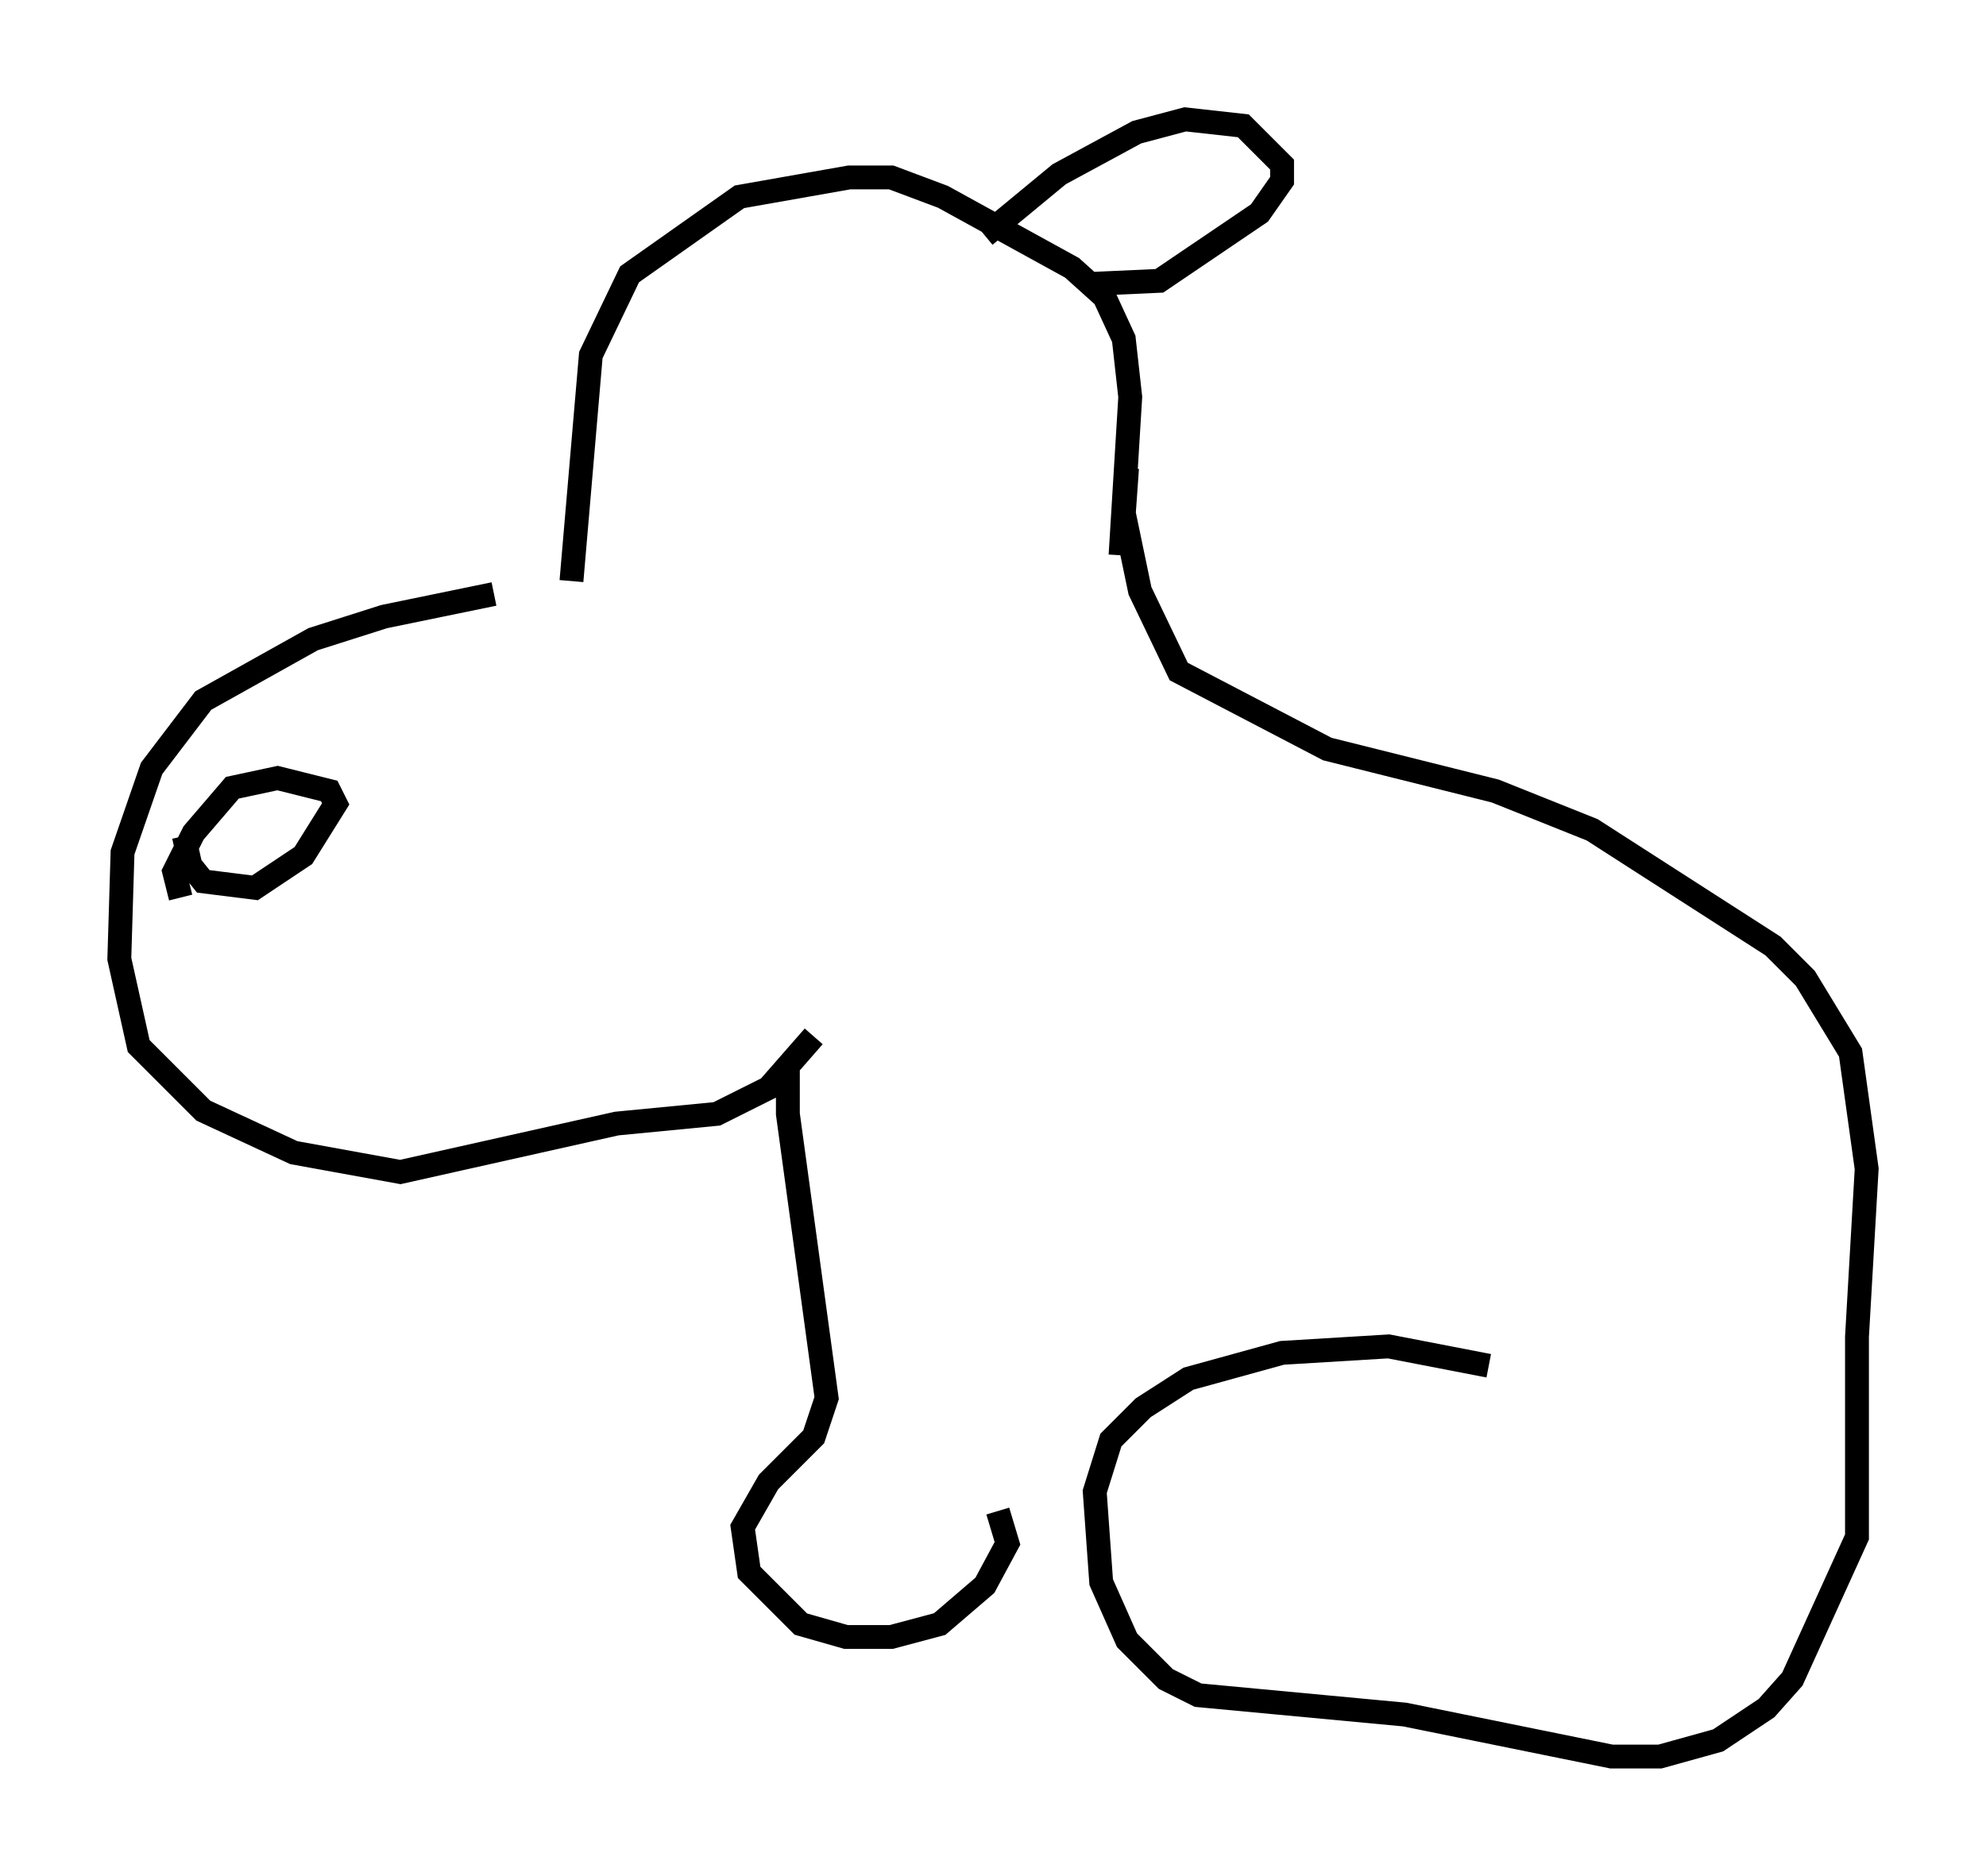 <?xml version="1.0" encoding="utf-8" ?>
<svg baseProfile="full" height="78.605" version="1.1" width="83.206" xmlns="http://www.w3.org/2000/svg" xmlns:ev="http://www.w3.org/2001/xml-events" xmlns:xlink="http://www.w3.org/1999/xlink"><defs /><rect fill="white" height="78.605" width="83.206" x="0" y="0" /><path d="M23.132, 25.162 m-2.436, -0.271 l-4.601, 0.947 -2.977, 0.947 l-4.601, 2.571 -2.165, 2.842 l-1.218, 3.518 -0.135, 4.465 l0.812, 3.654 2.706, 2.706 l3.789, 1.759 4.465, 0.812 l9.066, -2.03 4.195, -0.406 l2.165, -1.083 1.894, -2.165 m-26.387, -8.39 l0.271, 1.218 0.541, 0.677 l2.165, 0.271 2.03, -1.353 l1.353, -2.165 -0.271, -0.541 l-2.165, -0.541 -1.894, 0.406 l-1.624, 1.894 -0.812, 1.624 l0.271, 1.083 m16.373, -13.261 l0.812, -9.472 1.624, -3.383 l4.601, -3.248 4.601, -0.812 l1.759, 0.0 2.165, 0.812 l5.413, 2.977 1.353, 1.218 l0.812, 1.759 0.271, 2.436 l-0.406, 6.631 m-5.683, -13.396 l3.112, -2.571 3.248, -1.759 l2.03, -0.541 2.436, 0.271 l1.624, 1.624 0.0, 0.677 l-0.947, 1.353 -4.195, 2.842 l-2.977, 0.135 m1.624, 7.713 l-0.135, 1.894 0.677, 3.248 l1.624, 3.383 6.225, 3.248 l7.036, 1.759 4.059, 1.624 l7.578, 4.871 1.353, 1.353 l1.894, 3.112 0.677, 4.871 l-0.406, 7.036 0.0, 8.39 l-2.706, 5.954 -1.083, 1.218 l-2.03, 1.353 -2.436, 0.677 l-2.03, 0.0 -8.66, -1.759 l-8.66, -0.812 -1.353, -0.677 l-1.624, -1.624 -1.083, -2.436 l-0.271, -3.789 0.677, -2.165 l1.353, -1.353 1.894, -1.218 l3.924, -1.083 4.465, -0.271 l4.195, 0.812 m-29.364, -12.72 l0.0, 2.165 1.624, 11.908 l-0.541, 1.624 -1.894, 1.894 l-1.083, 1.894 0.271, 1.894 l2.165, 2.165 1.894, 0.541 l1.894, 0.0 2.03, -0.541 l1.894, -1.624 0.947, -1.759 l-0.406, -1.353 " fill="none" stroke="black" stroke-width="1" /></svg>